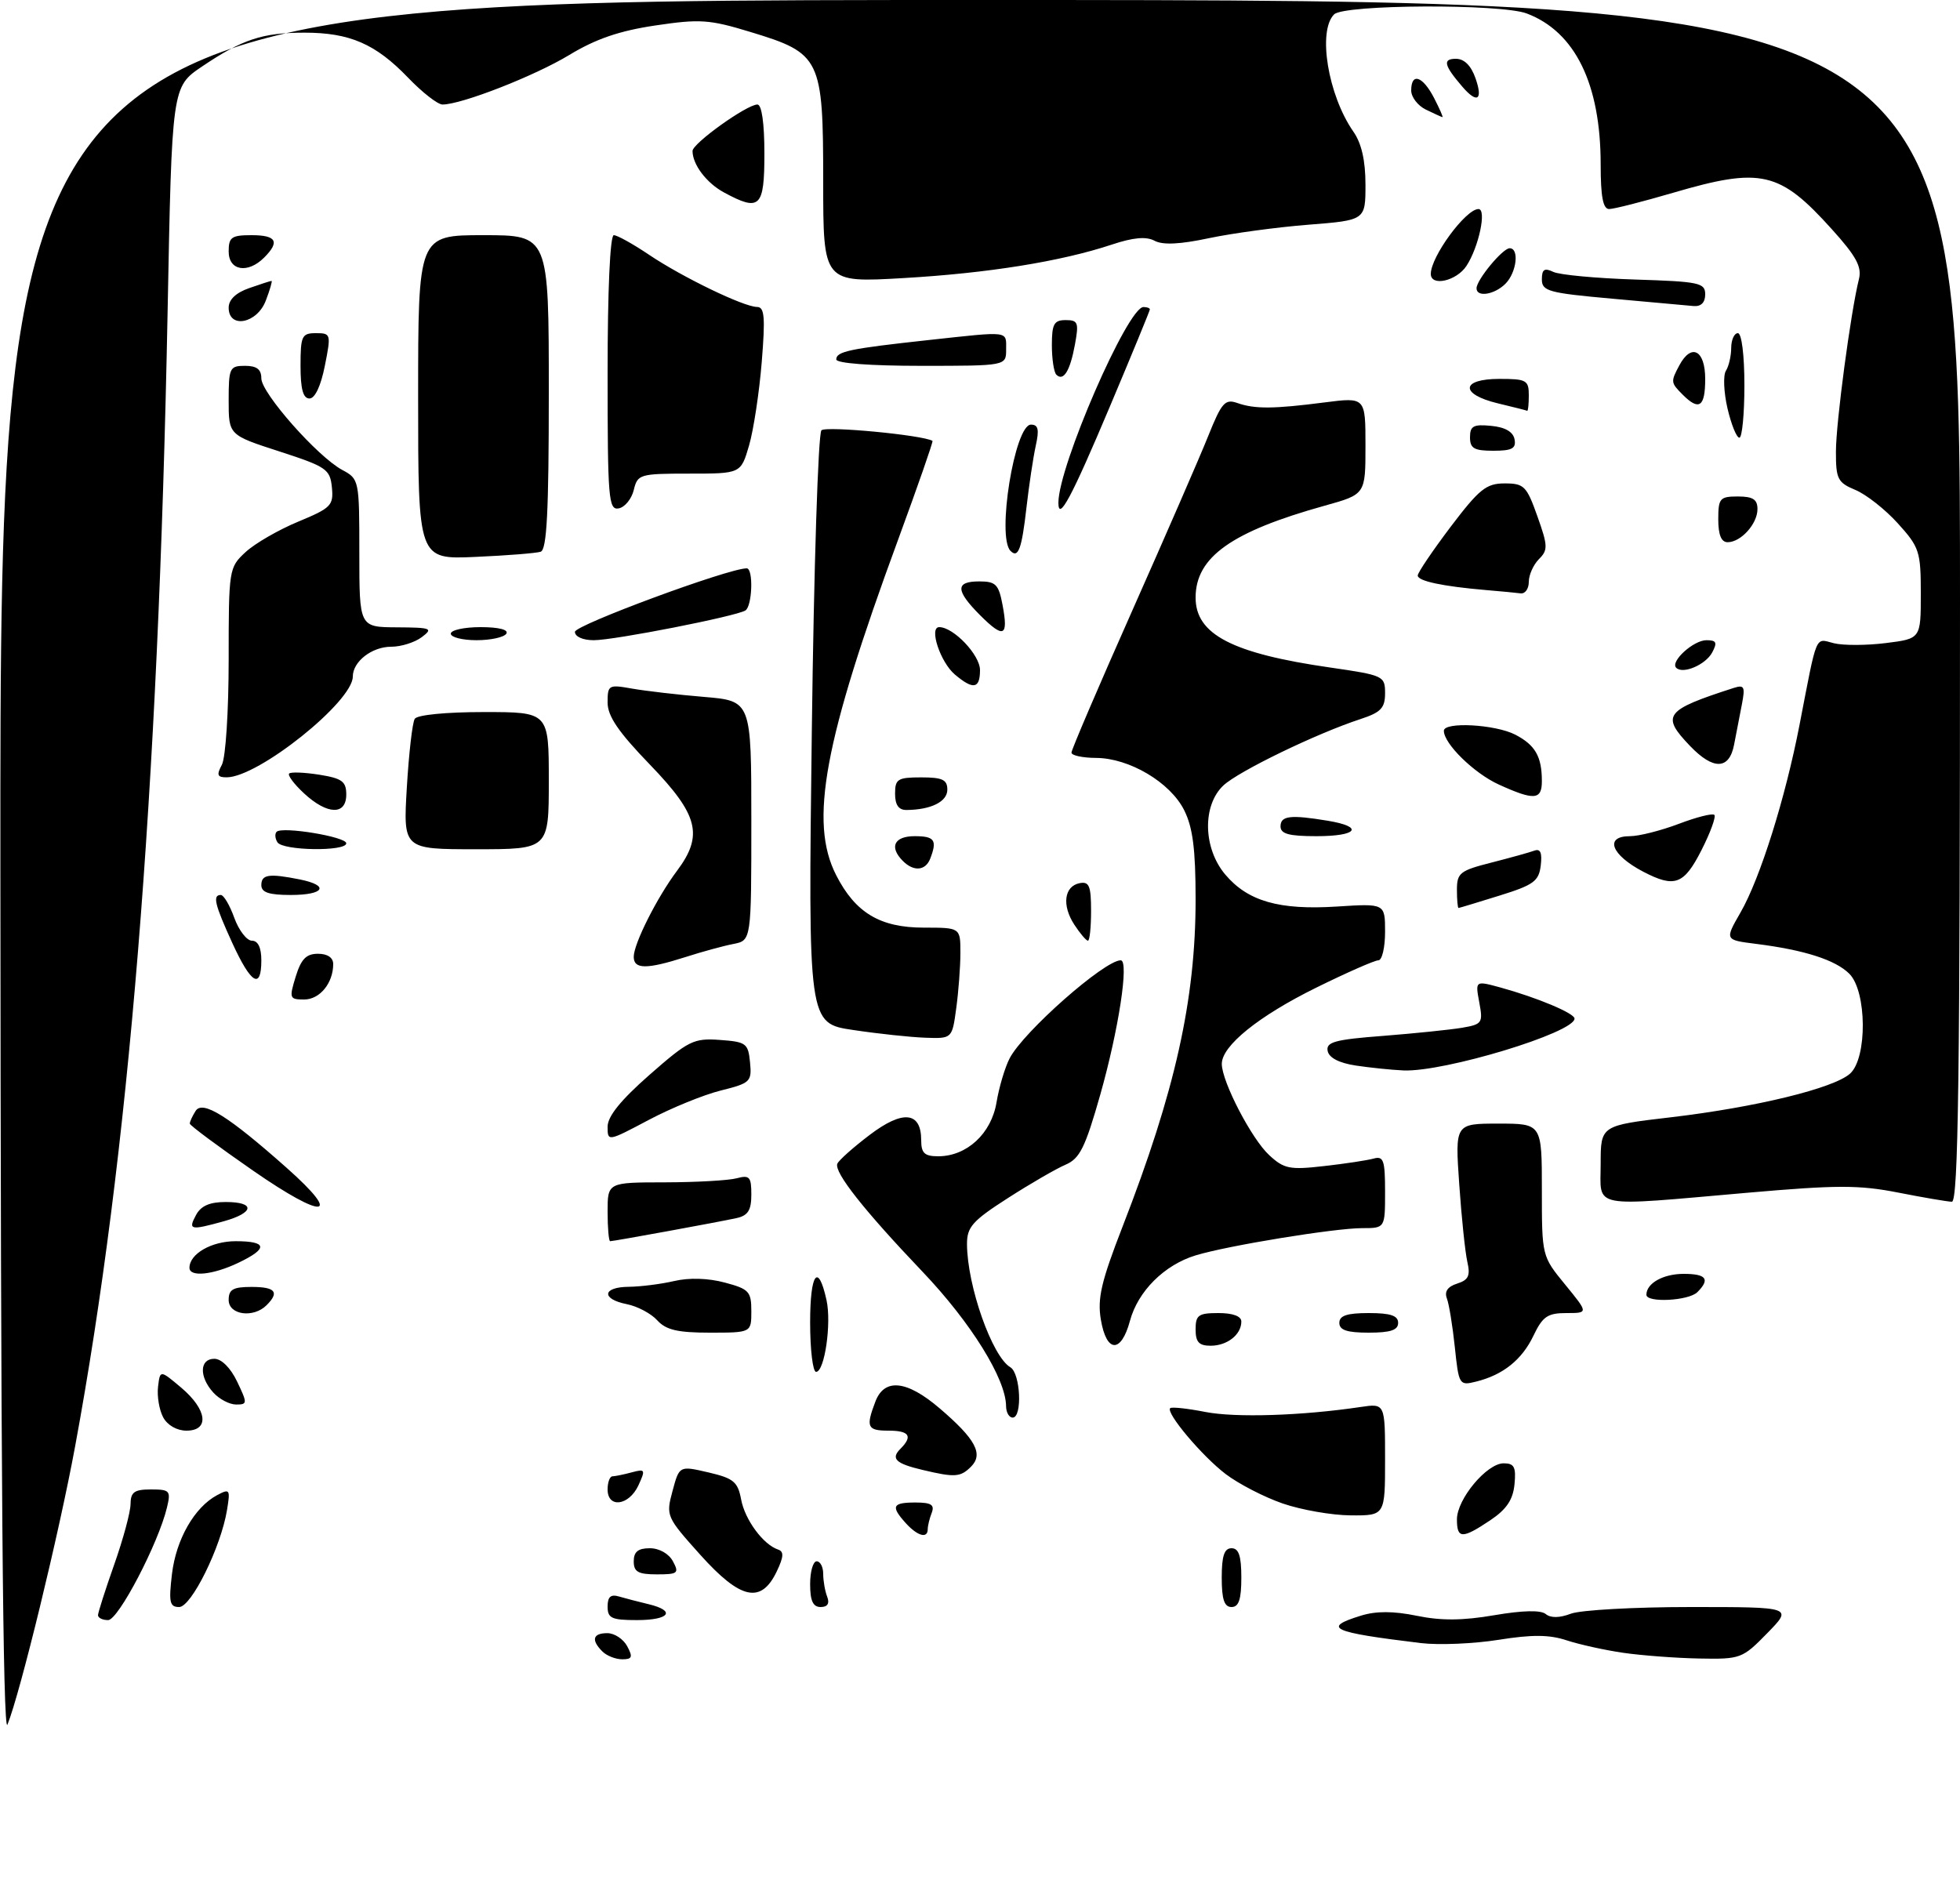 <?xml version="1.0" encoding="UTF-8" standalone="no"?>
<!DOCTYPE svg PUBLIC "-//W3C//DTD SVG 1.1//EN" "http://www.w3.org/Graphics/SVG/1.1/DTD/svg11.dtd" >
<svg xmlns="http://www.w3.org/2000/svg" xmlns:xlink="http://www.w3.org/1999/xlink" version="1.1" viewBox="0 0 300 291">
 <g >
 <path fill="currentColor"
d=" M 0.06 133.25 C 0.00 0.00 0.00 0.00 150.00 0.00 C 300.00 0.00 300.00 0.00 300.00 92.00 C 300.00 164.95 299.74 183.99 298.75 183.96 C 298.06 183.94 294.35 183.31 290.50 182.55 C 284.55 181.38 281.11 181.39 267.50 182.58 C 243.07 184.71 245.00 185.09 245.00 178.15 C 245.00 172.29 245.00 172.29 255.75 171.03 C 268.74 169.50 280.69 166.59 283.18 164.34 C 285.83 161.94 285.75 151.75 283.06 149.06 C 280.94 146.94 276.16 145.41 268.74 144.48 C 263.99 143.88 263.99 143.88 266.40 139.69 C 269.40 134.49 273.26 122.21 275.43 111.00 C 278.19 96.73 277.77 97.73 280.68 98.46 C 282.11 98.82 285.69 98.81 288.64 98.44 C 294.00 97.77 294.00 97.77 294.00 90.89 C 294.00 84.42 293.79 83.77 290.49 80.12 C 288.56 77.98 285.63 75.68 283.99 75.00 C 281.28 73.87 281.00 73.33 281.01 69.13 C 281.01 64.70 283.28 47.72 284.53 42.73 C 285.00 40.86 284.13 39.24 280.43 35.14 C 272.39 26.20 269.59 25.55 256.05 29.52 C 251.40 30.88 247.02 32.00 246.30 32.00 C 245.36 32.00 245.00 30.11 245.00 25.18 C 245.00 12.85 241.09 4.86 233.68 2.06 C 229.70 0.56 205.73 0.67 204.20 2.20 C 201.65 4.75 203.26 14.56 207.15 20.15 C 208.40 21.94 209.00 24.58 209.00 28.26 C 209.00 33.71 209.00 33.71 200.25 34.40 C 195.44 34.78 188.59 35.71 185.04 36.46 C 180.63 37.40 177.99 37.53 176.73 36.86 C 175.45 36.17 173.48 36.34 170.18 37.44 C 162.41 40.02 151.23 41.82 138.25 42.57 C 126.00 43.28 126.00 43.28 126.00 27.78 C 126.00 8.91 125.63 8.16 114.88 4.90 C 108.59 2.98 107.14 2.88 100.30 3.90 C 94.79 4.72 91.18 5.96 87.11 8.43 C 81.82 11.63 70.64 16.00 67.73 16.00 C 67.00 16.00 64.63 14.15 62.45 11.88 C 57.49 6.72 53.54 5.00 46.60 5.00 C 40.15 5.00 37.11 6.01 30.91 10.19 C 26.31 13.30 26.31 13.30 25.65 47.90 C 24.22 121.66 19.72 176.89 11.50 221.39 C 9.04 234.74 3.09 259.19 1.14 264.00 C 0.45 265.71 0.11 224.33 0.06 133.25 Z  M 92.20 252.80 C 90.45 251.05 90.73 250.00 92.96 250.00 C 94.05 250.00 95.41 250.90 96.00 252.00 C 96.89 253.66 96.76 254.00 95.24 254.00 C 94.23 254.00 92.86 253.46 92.20 252.80 Z  M 248.40 253.00 C 245.60 252.59 241.71 251.73 239.77 251.09 C 237.14 250.22 234.49 250.20 229.37 251.02 C 225.59 251.62 220.25 251.85 217.50 251.52 C 203.75 249.86 202.26 249.18 208.34 247.31 C 210.65 246.60 213.29 246.61 216.86 247.34 C 220.59 248.11 223.90 248.08 228.73 247.25 C 233.07 246.51 235.83 246.45 236.59 247.07 C 237.34 247.70 238.71 247.68 240.44 247.02 C 241.92 246.46 250.17 246.00 258.77 246.00 C 274.41 246.00 274.41 246.00 270.50 250.00 C 266.69 253.90 266.43 254.00 260.05 253.88 C 256.45 253.81 251.21 253.41 248.40 253.00 Z  M 15.00 247.25 C 15.01 246.84 16.12 243.35 17.48 239.50 C 18.84 235.65 19.97 231.49 19.98 230.25 C 20.00 228.40 20.56 228.00 23.11 228.00 C 25.99 228.00 26.17 228.20 25.56 230.75 C 24.25 236.24 18.11 248.00 16.55 248.00 C 15.70 248.00 15.00 247.66 15.00 247.25 Z  M 93.00 245.93 C 93.00 244.43 93.48 244.01 94.75 244.39 C 95.71 244.67 97.74 245.20 99.25 245.56 C 103.52 246.58 102.49 248.00 97.50 248.00 C 93.62 248.00 93.00 247.72 93.00 245.93 Z  M 26.32 240.96 C 26.95 235.65 29.75 230.74 33.22 228.88 C 35.17 227.84 35.27 227.98 34.75 231.13 C 33.82 236.82 29.29 246.00 27.42 246.00 C 25.97 246.00 25.81 245.27 26.32 240.96 Z  M 124.00 242.50 C 124.00 240.57 124.45 239.00 125.00 239.00 C 125.55 239.00 126.00 239.86 126.00 240.92 C 126.00 241.97 126.27 243.55 126.61 244.42 C 127.01 245.46 126.66 246.00 125.61 246.00 C 124.44 246.00 124.00 245.05 124.00 242.50 Z  M 187.00 241.50 C 187.00 238.17 187.39 237.00 188.50 237.00 C 189.61 237.00 190.00 238.17 190.00 241.50 C 190.00 244.83 189.61 246.00 188.50 246.00 C 187.39 246.00 187.00 244.83 187.00 241.50 Z  M 107.20 238.02 C 101.99 232.21 101.91 232.04 102.94 228.23 C 103.98 224.36 103.98 224.36 108.42 225.39 C 112.28 226.29 112.93 226.82 113.44 229.54 C 114.02 232.65 116.82 236.44 119.09 237.20 C 120.01 237.50 119.96 238.31 118.89 240.55 C 116.50 245.56 113.35 244.87 107.20 238.02 Z  M 97.00 239.00 C 97.00 237.54 97.67 237.00 99.46 237.00 C 100.91 237.00 102.37 237.83 103.00 239.00 C 103.98 240.82 103.76 241.00 100.54 241.00 C 97.67 241.00 97.00 240.62 97.00 239.00 Z  M 138.65 233.17 C 136.31 230.58 136.57 230.00 140.11 230.00 C 142.53 230.00 143.08 230.35 142.61 231.58 C 142.27 232.45 142.00 233.58 142.00 234.08 C 142.00 235.57 140.44 235.14 138.65 233.17 Z  M 223.00 232.58 C 223.00 229.48 227.57 224.00 230.15 224.00 C 231.77 224.00 232.07 224.57 231.81 227.22 C 231.58 229.58 230.59 231.05 228.10 232.72 C 223.80 235.60 223.00 235.58 223.00 232.58 Z  M 196.33 230.15 C 193.49 229.17 189.57 227.14 187.61 225.65 C 183.98 222.89 178.41 216.26 179.11 215.56 C 179.33 215.34 181.75 215.60 184.50 216.14 C 189.12 217.04 199.23 216.72 208.25 215.38 C 212.00 214.82 212.00 214.82 212.00 223.41 C 212.00 232.00 212.00 232.00 206.75 231.97 C 203.86 231.95 199.17 231.13 196.33 230.15 Z  M 93.00 228.00 C 93.00 226.90 93.34 225.99 93.75 225.99 C 94.16 225.98 95.49 225.71 96.71 225.38 C 98.76 224.83 98.83 224.96 97.71 227.39 C 96.26 230.50 93.00 230.92 93.00 228.00 Z  M 141.20 225.01 C 137.09 224.04 136.31 223.29 137.82 221.78 C 139.75 219.85 139.19 219.00 136.00 219.00 C 132.74 219.00 132.50 218.46 133.98 214.57 C 135.36 210.92 138.79 211.27 143.83 215.59 C 149.33 220.29 150.56 222.59 148.62 224.52 C 147.01 226.13 146.16 226.19 141.20 225.01 Z  M 24.97 216.95 C 24.37 215.82 24.02 213.73 24.19 212.29 C 24.50 209.69 24.50 209.69 27.75 212.43 C 31.72 215.79 32.10 219.00 28.54 219.00 C 27.07 219.00 25.62 218.17 24.97 216.95 Z  M 153.99 215.25 C 153.97 211.08 148.60 202.44 141.23 194.70 C 132.25 185.28 127.66 179.46 128.16 178.15 C 128.35 177.64 130.57 175.66 133.10 173.74 C 138.19 169.87 141.00 170.16 141.00 174.55 C 141.00 176.52 141.51 177.00 143.60 177.00 C 147.98 177.00 151.74 173.53 152.53 168.74 C 152.92 166.41 153.82 163.38 154.54 162.00 C 156.66 157.92 169.05 147.00 171.54 147.00 C 172.85 147.00 171.23 157.59 168.42 167.53 C 166.10 175.70 165.27 177.36 163.09 178.29 C 161.66 178.90 157.69 181.20 154.25 183.41 C 148.83 186.89 148.00 187.83 148.01 190.46 C 148.04 196.83 151.85 207.65 154.65 209.30 C 156.20 210.22 156.51 217.00 155.00 217.00 C 154.45 217.00 154.00 216.21 153.99 215.25 Z  M 32.65 213.17 C 30.45 210.74 30.54 208.00 32.81 208.00 C 33.90 208.00 35.30 209.40 36.30 211.50 C 37.89 214.83 37.88 215.00 36.14 215.00 C 35.13 215.00 33.57 214.18 32.65 213.17 Z  M 222.68 206.24 C 222.34 202.99 221.79 199.62 221.46 198.76 C 221.06 197.70 221.58 196.95 223.03 196.49 C 224.77 195.94 225.08 195.28 224.59 193.15 C 224.26 191.69 223.70 186.34 223.35 181.25 C 222.71 172.00 222.71 172.00 229.35 172.00 C 236.00 172.00 236.00 172.00 236.00 182.15 C 236.00 192.29 236.00 192.29 239.57 196.65 C 243.13 201.00 243.13 201.00 239.75 201.00 C 236.88 201.00 236.12 201.52 234.72 204.45 C 232.95 208.16 230.05 210.48 225.90 211.50 C 223.37 212.13 223.28 211.99 222.68 206.24 Z  M 124.00 202.44 C 124.00 194.87 125.23 193.20 126.51 199.03 C 127.29 202.60 126.21 210.00 124.91 210.00 C 124.41 210.00 124.00 206.60 124.00 202.44 Z  M 168.50 202.02 C 167.95 198.76 168.55 196.19 171.82 187.77 C 179.88 167.04 183.00 153.04 183.00 137.66 C 183.00 129.99 182.57 126.65 181.25 124.02 C 179.11 119.75 172.84 116.04 167.75 116.02 C 165.69 116.01 164.00 115.64 164.00 115.21 C 164.00 114.77 168.19 104.98 173.31 93.46 C 178.43 81.93 183.67 69.90 184.94 66.72 C 186.98 61.63 187.51 61.03 189.38 61.69 C 192.06 62.63 194.92 62.61 202.75 61.60 C 209.00 60.80 209.00 60.80 209.00 68.24 C 209.00 75.67 209.00 75.67 202.79 77.40 C 188.49 81.38 183.00 85.28 183.00 91.48 C 183.00 97.11 188.59 100.02 203.58 102.18 C 211.78 103.37 212.00 103.47 212.00 106.12 C 212.00 108.38 211.36 109.05 208.25 110.07 C 201.52 112.27 189.57 118.06 187.26 120.23 C 184.01 123.28 184.14 129.83 187.53 133.86 C 190.99 137.96 195.78 139.34 204.64 138.77 C 212.00 138.30 212.00 138.30 212.00 142.65 C 212.00 145.04 211.54 147.00 210.98 147.00 C 210.42 147.00 206.14 148.88 201.48 151.18 C 192.62 155.55 186.99 160.10 187.01 162.87 C 187.03 165.60 191.58 174.36 194.27 176.83 C 196.54 178.93 197.41 179.10 202.65 178.50 C 205.87 178.14 209.29 177.62 210.25 177.35 C 211.77 176.93 212.00 177.61 212.00 182.43 C 212.00 188.00 212.00 188.00 208.50 188.00 C 204.28 188.00 187.88 190.68 183.00 192.17 C 178.20 193.64 174.17 197.66 172.95 202.20 C 171.60 207.20 169.36 207.11 168.50 202.02 Z  M 183.00 203.50 C 183.00 201.31 183.43 201.00 186.50 201.00 C 188.71 201.00 190.00 201.48 190.00 202.30 C 190.00 204.30 187.84 206.00 185.30 206.00 C 183.51 206.00 183.00 205.44 183.00 203.50 Z  M 100.60 202.11 C 99.67 201.08 97.57 199.96 95.95 199.64 C 91.98 198.85 92.19 197.01 96.25 196.98 C 98.04 196.96 101.16 196.57 103.18 196.10 C 105.47 195.56 108.40 195.65 110.93 196.33 C 114.65 197.32 115.00 197.70 115.00 200.71 C 115.00 204.00 115.00 204.00 108.65 204.00 C 103.71 204.00 101.93 203.58 100.60 202.11 Z  M 205.00 202.50 C 205.00 201.39 206.17 201.00 209.50 201.00 C 212.83 201.00 214.00 201.39 214.00 202.50 C 214.00 203.61 212.83 204.00 209.50 204.00 C 206.17 204.00 205.00 203.61 205.00 202.50 Z  M 35.00 199.00 C 35.00 197.38 35.67 197.00 38.50 197.00 C 42.16 197.00 42.81 197.79 40.80 199.80 C 38.79 201.81 35.00 201.29 35.00 199.00 Z  M 252.00 198.20 C 252.00 196.44 254.57 195.00 257.70 195.00 C 261.18 195.00 261.79 195.81 259.80 197.80 C 258.47 199.13 252.00 199.46 252.00 198.20 Z  M 29.00 194.07 C 29.00 191.94 32.37 190.00 36.07 190.00 C 40.94 190.00 41.07 191.12 36.47 193.31 C 32.59 195.16 29.00 195.53 29.00 194.07 Z  M 93.00 185.50 C 93.00 181.00 93.00 181.00 101.75 180.99 C 106.56 180.98 111.51 180.70 112.75 180.37 C 114.73 179.84 115.00 180.14 115.00 182.86 C 115.00 185.26 114.49 186.07 112.75 186.46 C 110.08 187.05 93.95 190.00 93.39 190.00 C 93.18 190.00 93.00 187.97 93.00 185.50 Z  M 30.00 186.00 C 30.75 184.59 32.09 184.00 34.54 184.00 C 39.11 184.00 38.95 185.64 34.25 186.95 C 29.12 188.37 28.77 188.29 30.00 186.00 Z  M 38.78 179.23 C 33.44 175.53 29.06 172.28 29.05 172.00 C 29.04 171.72 29.44 170.85 29.94 170.06 C 31.01 168.37 34.95 170.84 43.90 178.79 C 52.56 186.48 49.61 186.74 38.78 179.23 Z  M 93.00 172.47 C 93.00 170.89 95.02 168.39 99.43 164.52 C 105.39 159.29 106.18 158.90 110.18 159.19 C 114.21 159.48 114.52 159.71 114.80 162.62 C 115.09 165.58 114.87 165.80 110.30 166.94 C 107.66 167.60 102.69 169.63 99.25 171.46 C 93.02 174.76 93.00 174.76 93.00 172.47 Z  M 207.51 163.11 C 204.95 162.72 203.41 161.92 203.21 160.87 C 202.95 159.51 204.33 159.13 211.70 158.57 C 216.54 158.19 221.97 157.63 223.77 157.33 C 226.87 156.80 227.01 156.59 226.42 153.44 C 225.80 150.11 225.80 150.11 229.65 151.16 C 235.28 152.71 241.00 155.11 241.00 155.92 C 241.00 158.08 221.07 164.12 214.83 163.86 C 213.00 163.78 209.70 163.44 207.51 163.11 Z  M 130.60 157.67 C 123.69 156.65 123.69 156.65 124.26 111.71 C 124.57 86.99 125.23 66.37 125.73 65.87 C 126.42 65.18 141.29 66.60 142.73 67.49 C 142.86 67.57 140.50 74.35 137.48 82.57 C 126.10 113.50 123.83 125.82 127.98 133.96 C 130.92 139.73 134.71 142.00 141.40 142.00 C 147.00 142.00 147.00 142.00 147.00 145.86 C 147.00 147.98 146.71 151.81 146.36 154.36 C 145.73 159.00 145.73 159.00 141.61 158.85 C 139.35 158.77 134.39 158.24 130.60 157.67 Z  M 45.26 149.50 C 46.09 146.81 46.87 146.00 48.67 146.00 C 50.12 146.00 51.00 146.59 51.00 147.57 C 51.00 150.49 48.95 153.00 46.56 153.00 C 44.31 153.00 44.24 152.82 45.26 149.50 Z  M 35.57 144.38 C 32.85 138.43 32.51 137.00 33.80 137.00 C 34.24 137.00 35.17 138.57 35.86 140.50 C 36.56 142.43 37.78 144.00 38.56 144.00 C 39.49 144.00 40.00 145.06 40.00 147.00 C 40.00 151.55 38.43 150.62 35.57 144.38 Z  M 97.00 146.46 C 97.00 144.47 100.56 137.39 103.61 133.32 C 107.70 127.86 106.91 124.75 99.50 117.07 C 94.65 112.05 93.00 109.63 93.00 107.54 C 93.00 104.85 93.15 104.77 96.75 105.41 C 98.81 105.77 103.76 106.35 107.75 106.68 C 115.00 107.29 115.00 107.29 115.00 125.63 C 115.00 143.96 115.00 143.96 112.25 144.50 C 110.74 144.79 107.41 145.70 104.87 146.52 C 98.97 148.40 97.00 148.39 97.00 146.46 Z  M 164.44 141.55 C 162.50 138.59 162.88 135.65 165.26 135.19 C 166.71 134.91 167.00 135.62 167.00 139.43 C 167.00 141.94 166.79 144.00 166.52 144.00 C 166.26 144.00 165.32 142.90 164.44 141.55 Z  M 223.00 136.19 C 223.00 133.63 223.48 133.26 228.25 132.05 C 231.14 131.31 234.10 130.49 234.83 130.22 C 235.78 129.87 236.06 130.52 235.83 132.48 C 235.54 134.89 234.75 135.47 229.50 137.10 C 226.20 138.13 223.39 138.98 223.25 138.99 C 223.11 138.99 223.00 137.74 223.00 136.19 Z  M 40.00 135.50 C 40.00 133.85 41.16 133.68 45.88 134.62 C 50.50 135.55 49.66 137.00 44.50 137.00 C 41.17 137.00 40.00 136.61 40.00 135.50 Z  M 251.52 133.44 C 246.59 130.86 245.52 128.00 249.49 128.00 C 250.86 128.00 254.21 127.15 256.94 126.12 C 259.67 125.08 262.13 124.46 262.40 124.74 C 262.68 125.02 261.80 127.44 260.44 130.12 C 257.75 135.42 256.34 135.95 251.52 133.44 Z  M 138.20 131.80 C 136.07 129.67 136.85 128.00 140.00 128.00 C 143.05 128.00 143.47 128.60 142.39 131.42 C 141.67 133.30 139.86 133.46 138.20 131.80 Z  M 42.46 128.93 C 42.10 128.35 42.04 127.63 42.34 127.33 C 43.19 126.47 53.00 128.09 53.00 129.09 C 53.00 130.37 43.26 130.23 42.46 128.93 Z  M 62.27 120.54 C 62.58 115.33 63.12 110.61 63.48 110.04 C 63.85 109.43 68.27 109.00 74.06 109.00 C 84.00 109.00 84.00 109.00 84.00 119.50 C 84.00 130.00 84.00 130.00 72.85 130.00 C 61.71 130.00 61.71 130.00 62.27 120.54 Z  M 196.00 126.50 C 196.00 124.87 197.50 124.69 203.25 125.64 C 208.84 126.57 207.78 128.00 201.50 128.00 C 197.28 128.00 196.00 127.65 196.00 126.50 Z  M 46.53 121.44 C 45.02 120.04 43.99 118.67 44.26 118.41 C 44.52 118.15 46.59 118.23 48.87 118.59 C 52.36 119.15 53.00 119.62 53.00 121.63 C 53.00 124.83 50.09 124.74 46.53 121.44 Z  M 137.00 121.50 C 137.00 119.25 137.40 119.00 141.00 119.00 C 144.25 119.00 145.00 119.35 145.00 120.88 C 145.00 122.72 142.50 123.96 138.75 123.99 C 137.55 124.00 137.00 123.22 137.00 121.50 Z  M 229.42 120.10 C 225.63 118.38 221.00 113.85 221.00 111.87 C 221.00 110.45 228.87 110.88 231.93 112.46 C 234.99 114.05 236.00 115.81 236.00 119.58 C 236.00 122.47 234.83 122.56 229.42 120.10 Z  M 33.96 117.07 C 34.54 115.99 35.00 108.83 35.00 101.02 C 35.00 87.13 35.04 86.87 37.58 84.52 C 39.00 83.20 42.62 81.11 45.63 79.86 C 50.69 77.76 51.07 77.37 50.80 74.60 C 50.52 71.82 49.96 71.44 42.75 69.10 C 35.00 66.59 35.00 66.59 35.00 61.30 C 35.00 56.31 35.15 56.00 37.50 56.00 C 39.30 56.00 40.00 56.54 40.00 57.92 C 40.00 60.17 48.62 69.92 52.39 71.94 C 54.97 73.32 55.00 73.48 55.00 84.67 C 55.00 96.00 55.00 96.00 60.75 96.03 C 66.02 96.06 66.34 96.19 64.56 97.53 C 63.49 98.34 61.39 99.00 59.88 99.00 C 56.92 99.00 54.00 101.27 54.00 103.57 C 54.00 107.41 39.55 118.97 34.71 118.99 C 33.26 119.00 33.12 118.64 33.96 117.07 Z  M 258.69 114.20 C 254.20 109.51 254.79 108.72 265.36 105.31 C 266.99 104.79 267.14 105.11 266.61 107.85 C 266.28 109.58 265.74 112.35 265.42 114.00 C 264.68 117.84 262.25 117.91 258.69 114.20 Z  M 146.15 103.25 C 143.92 101.36 142.15 96.00 143.76 96.00 C 145.95 96.00 150.00 100.26 150.00 102.57 C 150.00 105.45 148.97 105.63 146.15 103.25 Z  M 256.56 102.22 C 255.61 101.27 259.20 98.00 261.19 98.00 C 262.72 98.00 262.88 98.35 262.07 99.88 C 261.05 101.77 257.58 103.25 256.56 102.22 Z  M 69.00 97.00 C 69.00 96.45 71.05 96.00 73.56 96.00 C 76.34 96.00 77.88 96.39 77.50 97.00 C 77.16 97.55 75.11 98.00 72.94 98.00 C 70.77 98.00 69.00 97.55 69.00 97.00 Z  M 88.00 96.72 C 88.00 95.69 111.49 87.00 114.29 87.00 C 115.34 87.00 115.15 92.79 114.09 93.45 C 112.62 94.35 94.05 98.00 90.89 98.00 C 89.21 98.00 88.00 97.46 88.00 96.72 Z  M 150.04 94.20 C 146.24 90.39 146.19 89.00 149.89 89.00 C 152.41 89.00 152.86 89.45 153.45 92.60 C 154.37 97.46 153.65 97.80 150.04 94.20 Z  M 227.50 90.33 C 220.82 89.76 217.00 88.95 217.00 88.10 C 217.00 87.66 219.27 84.31 222.03 80.65 C 226.42 74.86 227.49 74.00 230.30 74.00 C 233.28 74.00 233.67 74.40 235.31 79.02 C 236.93 83.56 236.95 84.20 235.55 85.59 C 234.70 86.45 234.00 88.01 234.00 89.07 C 234.00 90.13 233.44 90.92 232.75 90.83 C 232.06 90.74 229.70 90.51 227.50 90.33 Z  M 64.00 60.82 C 64.00 36.00 64.00 36.00 74.00 36.00 C 84.00 36.00 84.00 36.00 84.00 60.03 C 84.00 78.38 83.70 84.16 82.75 84.46 C 82.06 84.68 77.56 85.04 72.75 85.25 C 64.00 85.64 64.00 85.64 64.00 60.82 Z  M 154.67 84.33 C 152.53 82.19 155.31 65.00 157.80 65.00 C 158.92 65.00 159.09 65.75 158.53 68.25 C 158.14 70.04 157.50 74.30 157.11 77.71 C 156.39 84.06 155.85 85.52 154.67 84.33 Z  M 263.00 79.50 C 263.00 76.28 263.24 76.00 266.00 76.00 C 268.30 76.00 269.00 76.45 269.00 77.93 C 269.00 80.19 266.47 83.00 264.43 83.00 C 263.46 83.00 263.00 81.87 263.00 79.50 Z  M 93.00 57.07 C 93.00 44.43 93.38 36.00 93.95 36.00 C 94.47 36.00 96.89 37.35 99.33 38.99 C 104.42 42.42 113.84 46.98 115.89 46.99 C 117.02 47.00 117.15 48.58 116.59 55.45 C 116.21 60.09 115.34 65.83 114.65 68.20 C 113.39 72.50 113.39 72.50 105.50 72.50 C 97.92 72.50 97.59 72.60 97.01 74.99 C 96.68 76.37 95.64 77.64 94.71 77.82 C 93.14 78.12 93.00 76.40 93.00 57.07 Z  M 162.00 76.95 C 162.00 71.38 172.60 47.00 175.02 47.00 C 175.56 47.00 176.00 47.16 176.00 47.36 C 176.00 47.55 173.27 54.19 169.93 62.11 C 163.99 76.20 162.00 79.92 162.00 76.95 Z  M 225.00 66.94 C 225.00 65.21 225.53 64.92 228.24 65.19 C 230.38 65.39 231.60 66.10 231.82 67.25 C 232.08 68.65 231.44 69.00 228.57 69.00 C 225.63 69.00 225.00 68.64 225.00 66.94 Z  M 264.41 62.51 C 263.84 60.04 263.73 57.45 264.17 56.76 C 264.61 56.07 264.98 54.49 264.98 53.25 C 264.99 52.01 265.45 51.00 266.00 51.00 C 266.58 51.00 267.00 54.33 267.00 59.00 C 267.00 63.40 266.65 67.00 266.23 67.00 C 265.80 67.00 264.99 64.98 264.41 62.51 Z  M 229.25 61.74 C 223.43 60.34 223.58 58.00 229.50 58.00 C 233.63 58.00 234.00 58.20 234.00 60.50 C 234.00 61.88 233.89 62.95 233.75 62.88 C 233.61 62.81 231.59 62.30 229.25 61.74 Z  M 257.57 60.43 C 255.71 58.57 255.70 58.44 257.04 55.93 C 258.88 52.48 261.00 53.58 261.00 58.00 C 261.00 62.28 260.08 62.94 257.57 60.43 Z  M 46.00 56.00 C 46.00 51.41 46.20 51.00 48.36 51.00 C 50.65 51.00 50.69 51.14 49.72 56.00 C 49.11 59.08 48.21 61.00 47.37 61.00 C 46.39 61.00 46.00 59.56 46.00 56.00 Z  M 161.68 57.35 C 161.31 56.97 161.00 54.94 161.00 52.83 C 161.00 49.60 161.33 49.00 163.11 49.00 C 165.01 49.00 165.15 49.38 164.53 52.75 C 163.79 56.79 162.77 58.44 161.68 57.35 Z  M 128.00 55.02 C 128.00 53.79 130.05 53.37 142.17 52.05 C 154.68 50.69 154.00 50.61 154.00 53.50 C 154.00 56.00 154.00 56.00 141.00 56.00 C 133.17 56.00 128.00 55.61 128.00 55.02 Z  M 35.00 47.10 C 35.00 45.86 36.11 44.81 38.15 44.10 C 39.88 43.49 41.42 43.00 41.56 43.00 C 41.71 43.00 41.32 44.35 40.69 46.00 C 39.36 49.54 35.00 50.38 35.00 47.10 Z  M 246.75 45.72 C 237.02 44.85 236.00 44.57 236.00 42.77 C 236.00 41.23 236.39 40.97 237.75 41.62 C 238.71 42.08 244.34 42.60 250.25 42.79 C 260.10 43.10 261.00 43.29 261.00 45.06 C 261.00 46.30 260.37 46.94 259.25 46.85 C 258.29 46.76 252.66 46.26 246.75 45.72 Z  M 226.00 44.13 C 226.00 42.84 230.00 38.00 231.07 38.00 C 232.58 38.00 232.13 41.72 230.43 43.43 C 228.74 45.12 226.00 45.55 226.00 44.13 Z  M 219.00 41.93 C 219.00 39.28 224.35 32.00 226.30 32.00 C 227.58 32.00 226.35 37.81 224.46 40.70 C 222.94 43.02 219.00 43.91 219.00 41.93 Z  M 35.00 38.50 C 35.00 36.31 35.43 36.00 38.50 36.00 C 42.31 36.00 42.87 36.99 40.43 39.43 C 37.92 41.94 35.00 41.44 35.00 38.50 Z  M 110.78 29.44 C 108.13 28.00 106.00 25.18 106.00 23.11 C 106.00 21.95 114.31 16.00 115.93 16.00 C 116.59 16.00 117.00 18.84 117.00 23.50 C 117.00 31.79 116.31 32.44 110.78 29.44 Z  M 218.25 16.78 C 217.01 16.18 216.00 14.86 216.00 13.85 C 216.00 11.05 217.76 11.63 219.50 15.00 C 220.35 16.65 220.93 17.97 220.78 17.93 C 220.62 17.90 219.49 17.38 218.25 16.78 Z  M 223.81 13.25 C 221.01 9.99 220.78 9.00 222.84 9.00 C 224.12 9.00 225.17 10.04 225.85 12.00 C 227.02 15.35 226.09 15.91 223.81 13.25 Z "/>
</g>
</svg>